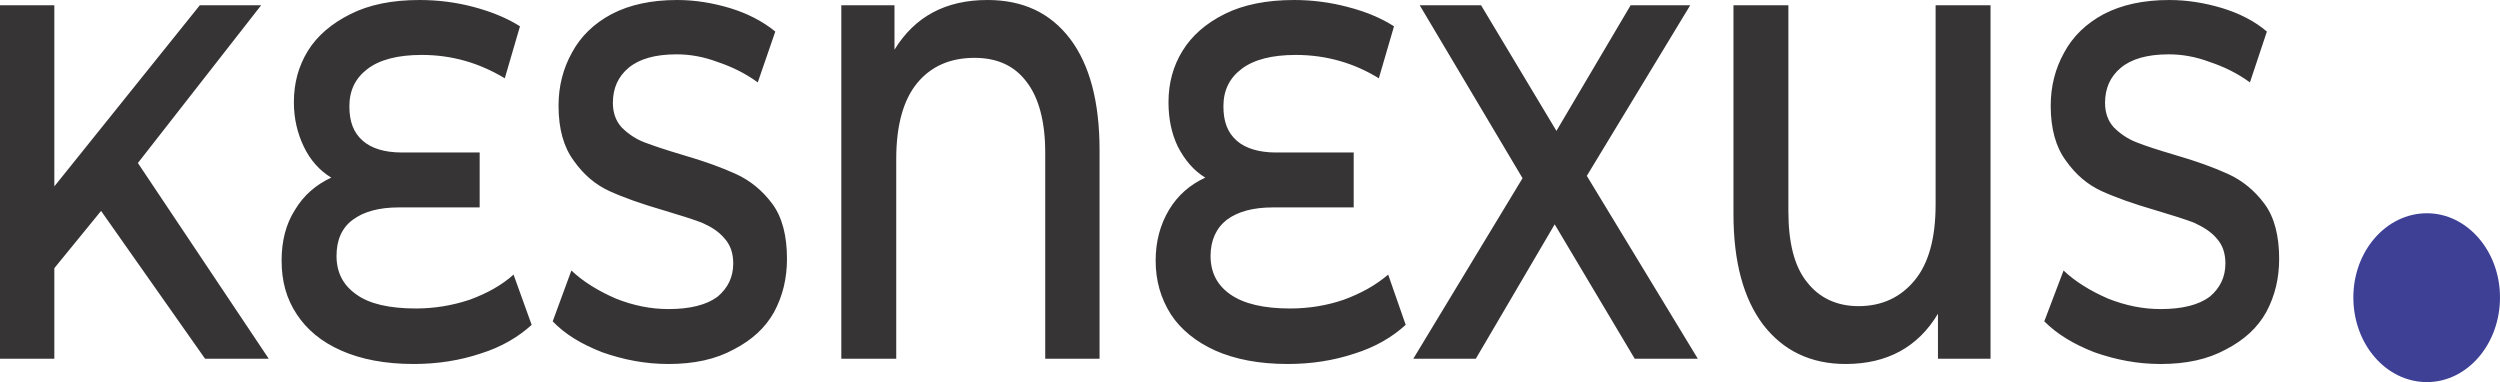 <?xml version="1.0" encoding="UTF-8"?>
<!DOCTYPE svg PUBLIC "-//W3C//DTD SVG 1.1//EN" "http://www.w3.org/Graphics/SVG/1.1/DTD/svg11.dtd">
<!-- Creator: CorelDRAW X7 -->
<svg xmlns="http://www.w3.org/2000/svg" xml:space="preserve" width="100%" height="100%" version="1.1" style="shape-rendering:geometricPrecision; text-rendering:geometricPrecision; image-rendering:optimizeQuality; fill-rule:evenodd; clip-rule:evenodd"
viewBox="0 0 4279 654"
 xmlns:xlink="http://www.w3.org/1999/xlink">
 <defs>
  <style type="text/css">
   <![CDATA[
    .str0 {stroke:#3E4095;stroke-width:20}
    .fil1 {fill:#3E4095}
    .fil0 {fill:#373435;fill-rule:nonzero}
   ]]>
  </style>
 </defs>
 <g id="Layer_x0020_1">
  <path class="fil0" d="M173 361l-80 98 0 155 -93 0 0 -605 93 0 0 310 249 -310 105 0 -211 270 224 335 -109 0 -178 -253zm737 195c-23,21 -52,38 -87,49 -36,12 -74,18 -115,18 -49,0 -90,-8 -124,-23 -34,-15 -59,-36 -76,-62 -18,-27 -26,-57 -26,-92 0,-33 7,-62 23,-87 15,-25 36,-43 62,-55 -20,-12 -36,-30 -47,-53 -11,-23 -17,-48 -17,-76 0,-33 8,-62 24,-88 16,-26 41,-47 73,-63 32,-16 71,-24 118,-24 32,0 63,4 93,12 30,8 57,19 79,33l-26 89c-43,-26 -90,-40 -142,-40 -41,0 -72,8 -93,24 -21,16 -31,37 -31,64 0,26 7,45 23,59 15,13 37,20 67,20l133 0 0 94 -138 0c-34,0 -60,7 -79,21 -19,14 -28,35 -28,62 0,28 11,50 34,66 22,16 56,24 102,24 31,0 62,-5 92,-15 30,-11 55,-25 75,-43l31 86zm234 67c-39,0 -76,-7 -113,-20 -36,-14 -64,-31 -85,-53l32 -87c20,19 46,35 76,48 30,12 60,18 90,18 37,0 65,-7 84,-21 18,-15 27,-34 27,-57 0,-18 -5,-32 -15,-43 -10,-12 -23,-20 -39,-27 -16,-6 -38,-13 -65,-21 -38,-11 -69,-22 -93,-33 -24,-11 -44,-28 -61,-52 -17,-23 -26,-54 -26,-94 0,-34 8,-64 23,-91 15,-28 38,-50 68,-66 31,-16 68,-24 112,-24 31,0 61,5 91,14 29,9 55,22 77,40l-30 87c-22,-16 -45,-27 -69,-35 -24,-9 -47,-13 -70,-13 -37,0 -64,8 -82,23 -18,15 -27,35 -27,60 0,17 5,31 15,42 11,11 24,20 40,26 16,6 37,13 64,21 38,11 68,22 92,33 24,11 45,28 62,51 17,23 25,55 25,94 0,33 -7,63 -22,91 -15,27 -38,48 -69,64 -31,17 -68,25 -112,25zm546 -623c61,0 108,22 142,67 33,44 50,107 50,190l0 357 -93 0 0 -353c0,-53 -11,-94 -32,-121 -21,-28 -51,-41 -89,-41 -41,0 -74,14 -98,43 -24,29 -36,73 -36,130l0 342 -94 0 0 -605 91 0 0 76c35,-57 88,-85 159,-85zm716 556c-23,21 -52,38 -87,49 -36,12 -74,18 -115,18 -49,0 -90,-8 -124,-23 -33,-15 -59,-36 -76,-62 -17,-27 -26,-57 -26,-92 0,-33 8,-62 23,-87 15,-25 36,-43 62,-55 -20,-12 -35,-30 -47,-53 -11,-23 -16,-48 -16,-76 0,-33 8,-62 24,-88 16,-26 40,-47 72,-63 32,-16 72,-24 119,-24 31,0 62,4 92,12 31,8 57,19 79,33l-26 89c-42,-26 -90,-40 -142,-40 -41,0 -72,8 -93,24 -21,16 -31,37 -31,64 0,26 7,45 23,59 15,13 38,20 67,20l133 0 0 94 -138 0c-34,0 -60,7 -79,21 -18,14 -28,35 -28,62 0,28 11,50 34,66 23,16 57,24 102,24 32,0 63,-5 92,-15 30,-11 55,-25 76,-43l30 86zm392 58l-137 -230 -135 230 -107 0 187 -309 -176 -296 105 0 129 215 127 -215 102 0 -177 292 190 313 -108 0zm609 -605l0 605 -90 0 0 -77c-34,57 -87,86 -158,86 -60,0 -107,-23 -141,-67 -34,-45 -51,-108 -51,-190l0 -357 94 0 0 352c0,54 10,95 32,122 21,27 51,41 88,41 40,0 72,-15 96,-44 24,-29 36,-72 36,-130l0 -341 94 0zm291 614c-39,0 -76,-7 -113,-20 -36,-14 -64,-31 -86,-53l33 -87c20,19 46,35 76,48 30,12 60,18 90,18 37,0 65,-7 84,-21 18,-15 27,-34 27,-57 0,-18 -5,-32 -15,-43 -10,-12 -24,-20 -39,-27 -16,-6 -38,-13 -65,-21 -38,-11 -69,-22 -93,-33 -24,-11 -44,-28 -61,-52 -17,-23 -26,-54 -26,-94 0,-34 8,-64 23,-91 15,-28 38,-50 68,-66 31,-16 68,-24 112,-24 31,0 61,5 91,14 29,9 55,22 76,40l-29 87c-22,-16 -45,-27 -69,-35 -24,-9 -47,-13 -70,-13 -37,0 -64,8 -82,23 -18,15 -27,35 -27,60 0,17 5,31 15,42 11,11 24,20 40,26 15,6 37,13 64,21 38,11 68,22 92,33 24,11 45,28 62,51 17,23 25,55 25,94 0,33 -7,63 -22,91 -15,27 -38,48 -69,64 -31,17 -68,25 -112,25z"/>
  <path class="fil1 str0" d="M4154 644c-64,0 -116,-60 -116,-135 0,-74 52,-134 116,-134 63,0 115,60 115,134 0,75 -52,135 -115,135z"/>
 </g>
</svg>
